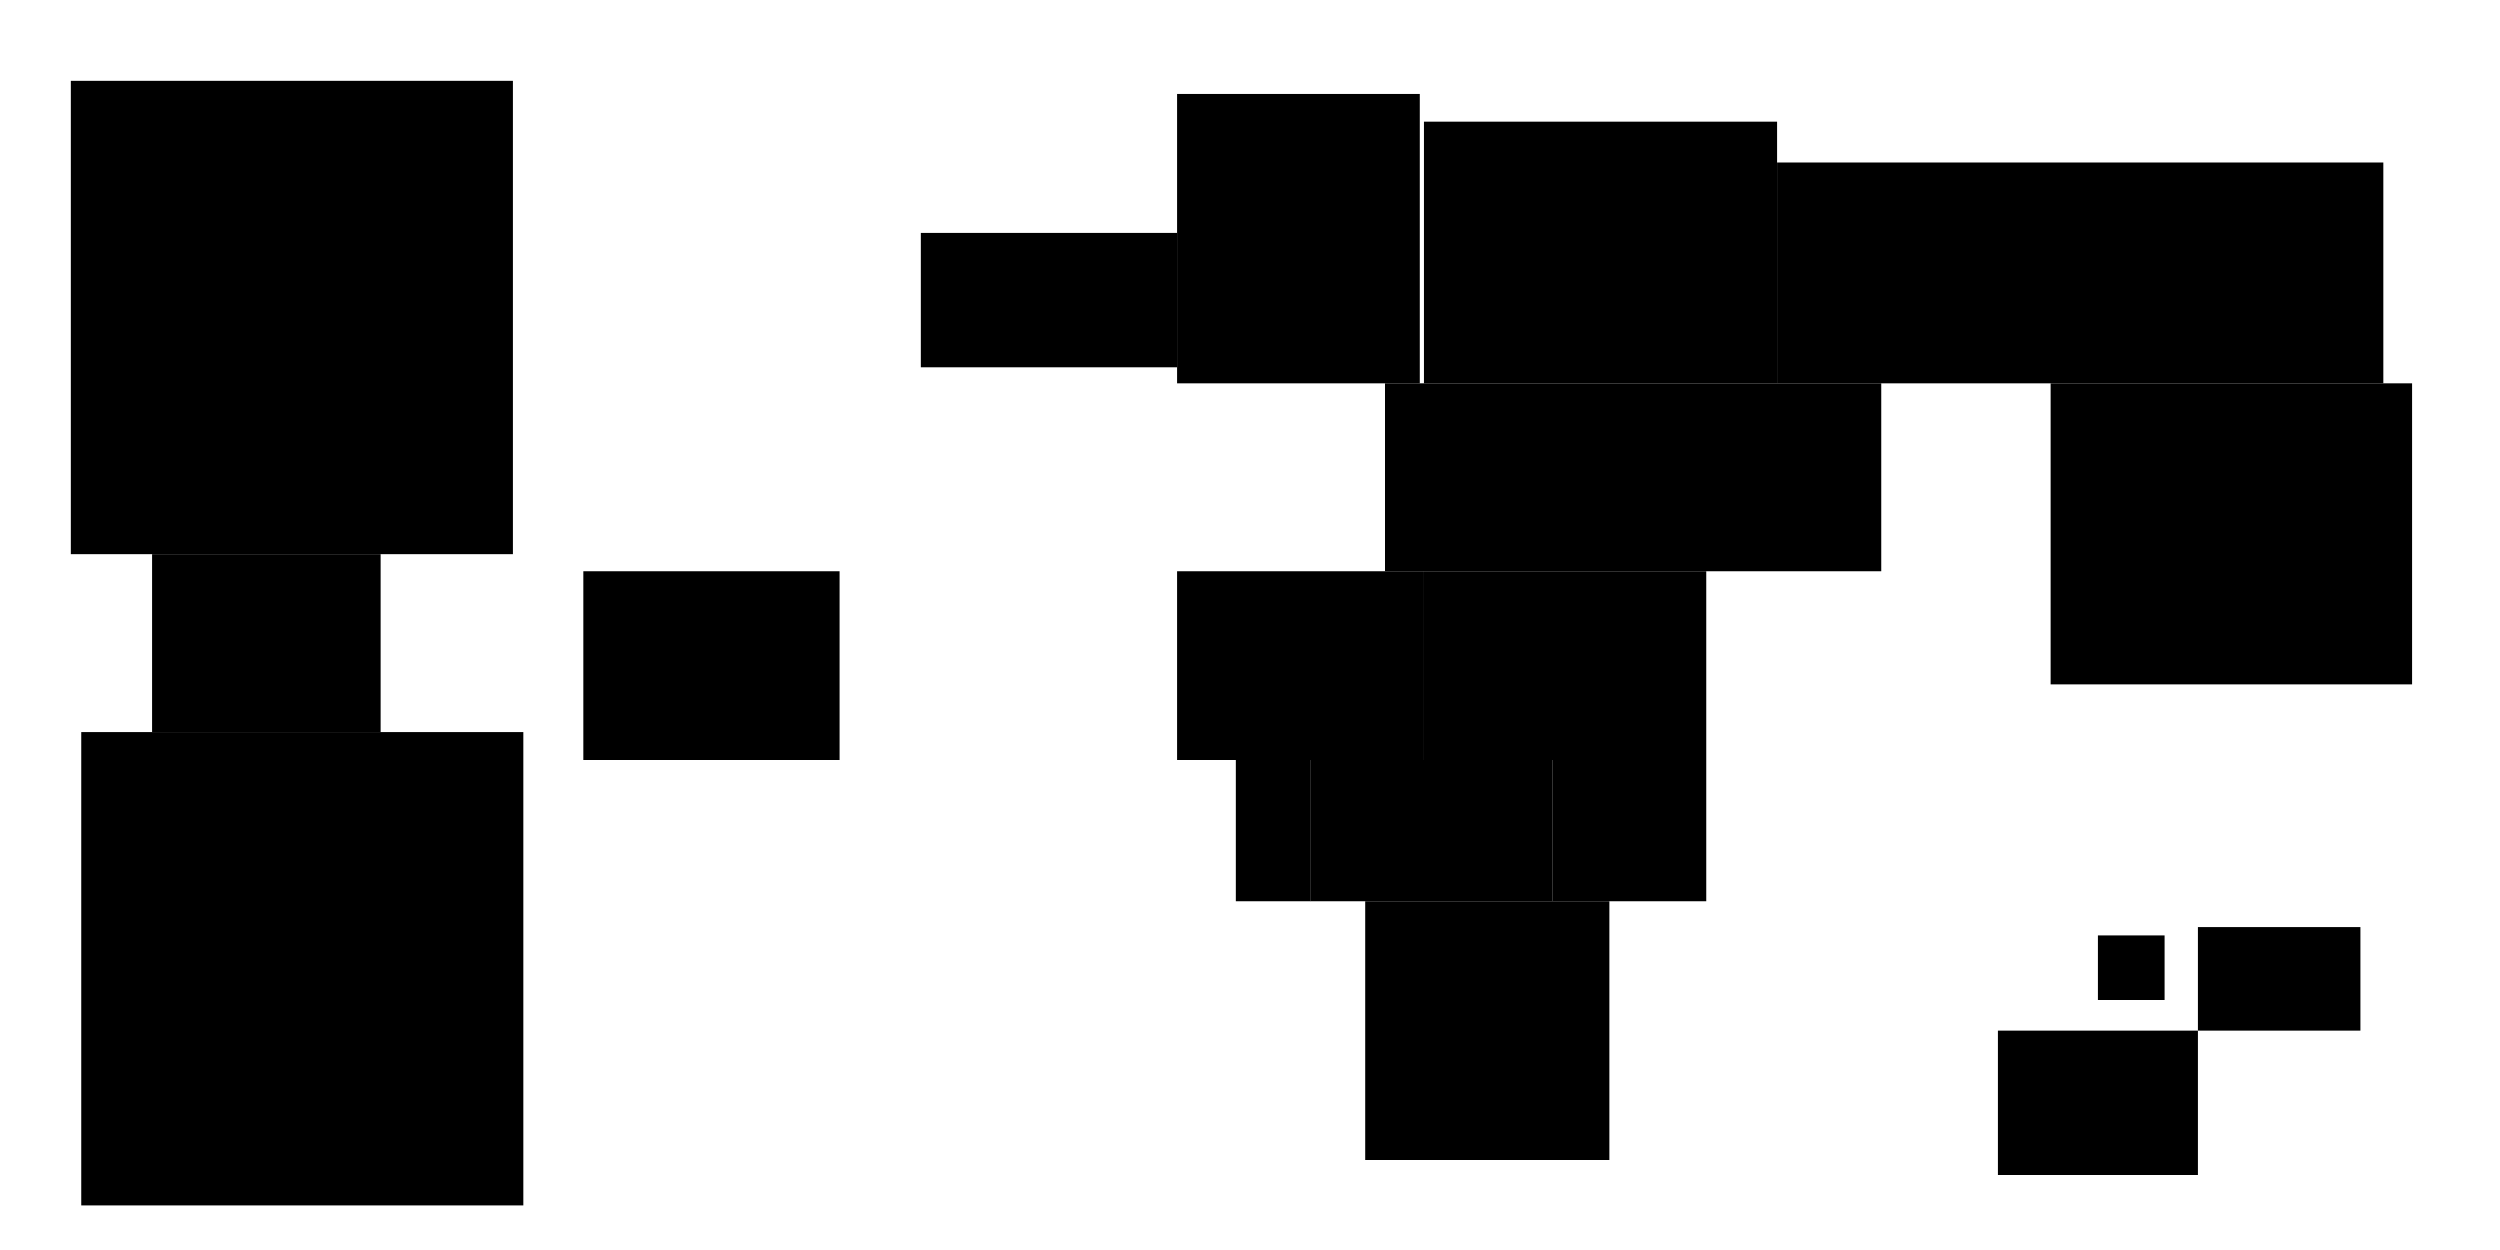 <?xml version="1.0" encoding="utf-8"?>
<!-- Generator: Adobe Illustrator 18.1.1, SVG Export Plug-In . SVG Version: 6.00 Build 0)  -->
<!DOCTYPE svg PUBLIC "-//W3C//DTD SVG 1.1//EN" "http://www.w3.org/Graphics/SVG/1.1/DTD/svg11.dtd">
<svg version="1.1" id="Layer_1" xmlns="http://www.w3.org/2000/svg" xmlns:xlink="http://www.w3.org/1999/xlink" x="0px" y="0px"
	 viewBox="0 0 1200 600" enable-background="new 0 0 1200 600" xml:space="preserve">

	<g id="subSaharaAfrica">
		<rect x="683.5" y="274.2" width="135.5" height="90.6"/>
	</g>
	<g id="eastAfrica">
		<rect x="629" y="364.8" width="116.3" height="67.8"/>
	</g>
	<g id="southernAfrica">
		<rect x="655.3" y="432.6" width="117.2" height="124.2"/>
	</g>
	<g id="eastAfrica">
		<rect x="745.3" y="364.8" width="73.7" height="67.8"/>
	</g>
	<g id="westernAfrica">
		<rect x="593.2" y="364.8" width="35.9" height="67.8"/>
	</g>
	<g id="northAfrica">
		<rect x="565" y="274.2" width="118.5" height="90.6"/>
	</g>

	<g id="centralAsia">
		<rect x="853" y="78" width="291" height="106"/>
	</g>
	<g id="southEasternAsia">
		<rect x="984.3" y="184" width="173.5" height="144.5"/>
	</g>
	<g id="southernAsia">
		<rect x="664.8" y="184" width="238.2" height="90.2"/>
	</g>
	<g id="westernAsia">
		<rect x="683.5" y="58.4" width="169.5" height="125.6"/>
	</g>

	<g id="carribean">
		<rect x="280" y="274.2" width="123" height="90.6"/>
	</g>

	<g id="centralAmerica">
		<rect x="73" y="266" width="109.7" height="85.4"/>
	</g>
	<g id="northAmerica">
		<rect x="34" y="38.8" width="212.2" height="227.2"/>
	</g>
	<g id="southAmerica">
		<rect x="39" y="351.4" width="212.2" height="227.2"/>
	</g>

	<g id="oceana">
		<rect x="959" y="494.7" width="96" height="69.3"/>
		<rect x="1055" y="445" width="78" height="49.7"/>
		<rect x="1007" y="449" width="32" height="31"/>
	</g>

	<g id="easternEurope">
		<rect x="442" y="111.8" width="123" height="64.5"/>
	</g>
	<g id="westernEurope">
		<rect x="565" y="45.1" width="116.5" height="138.9"/>
	</g>

</svg>